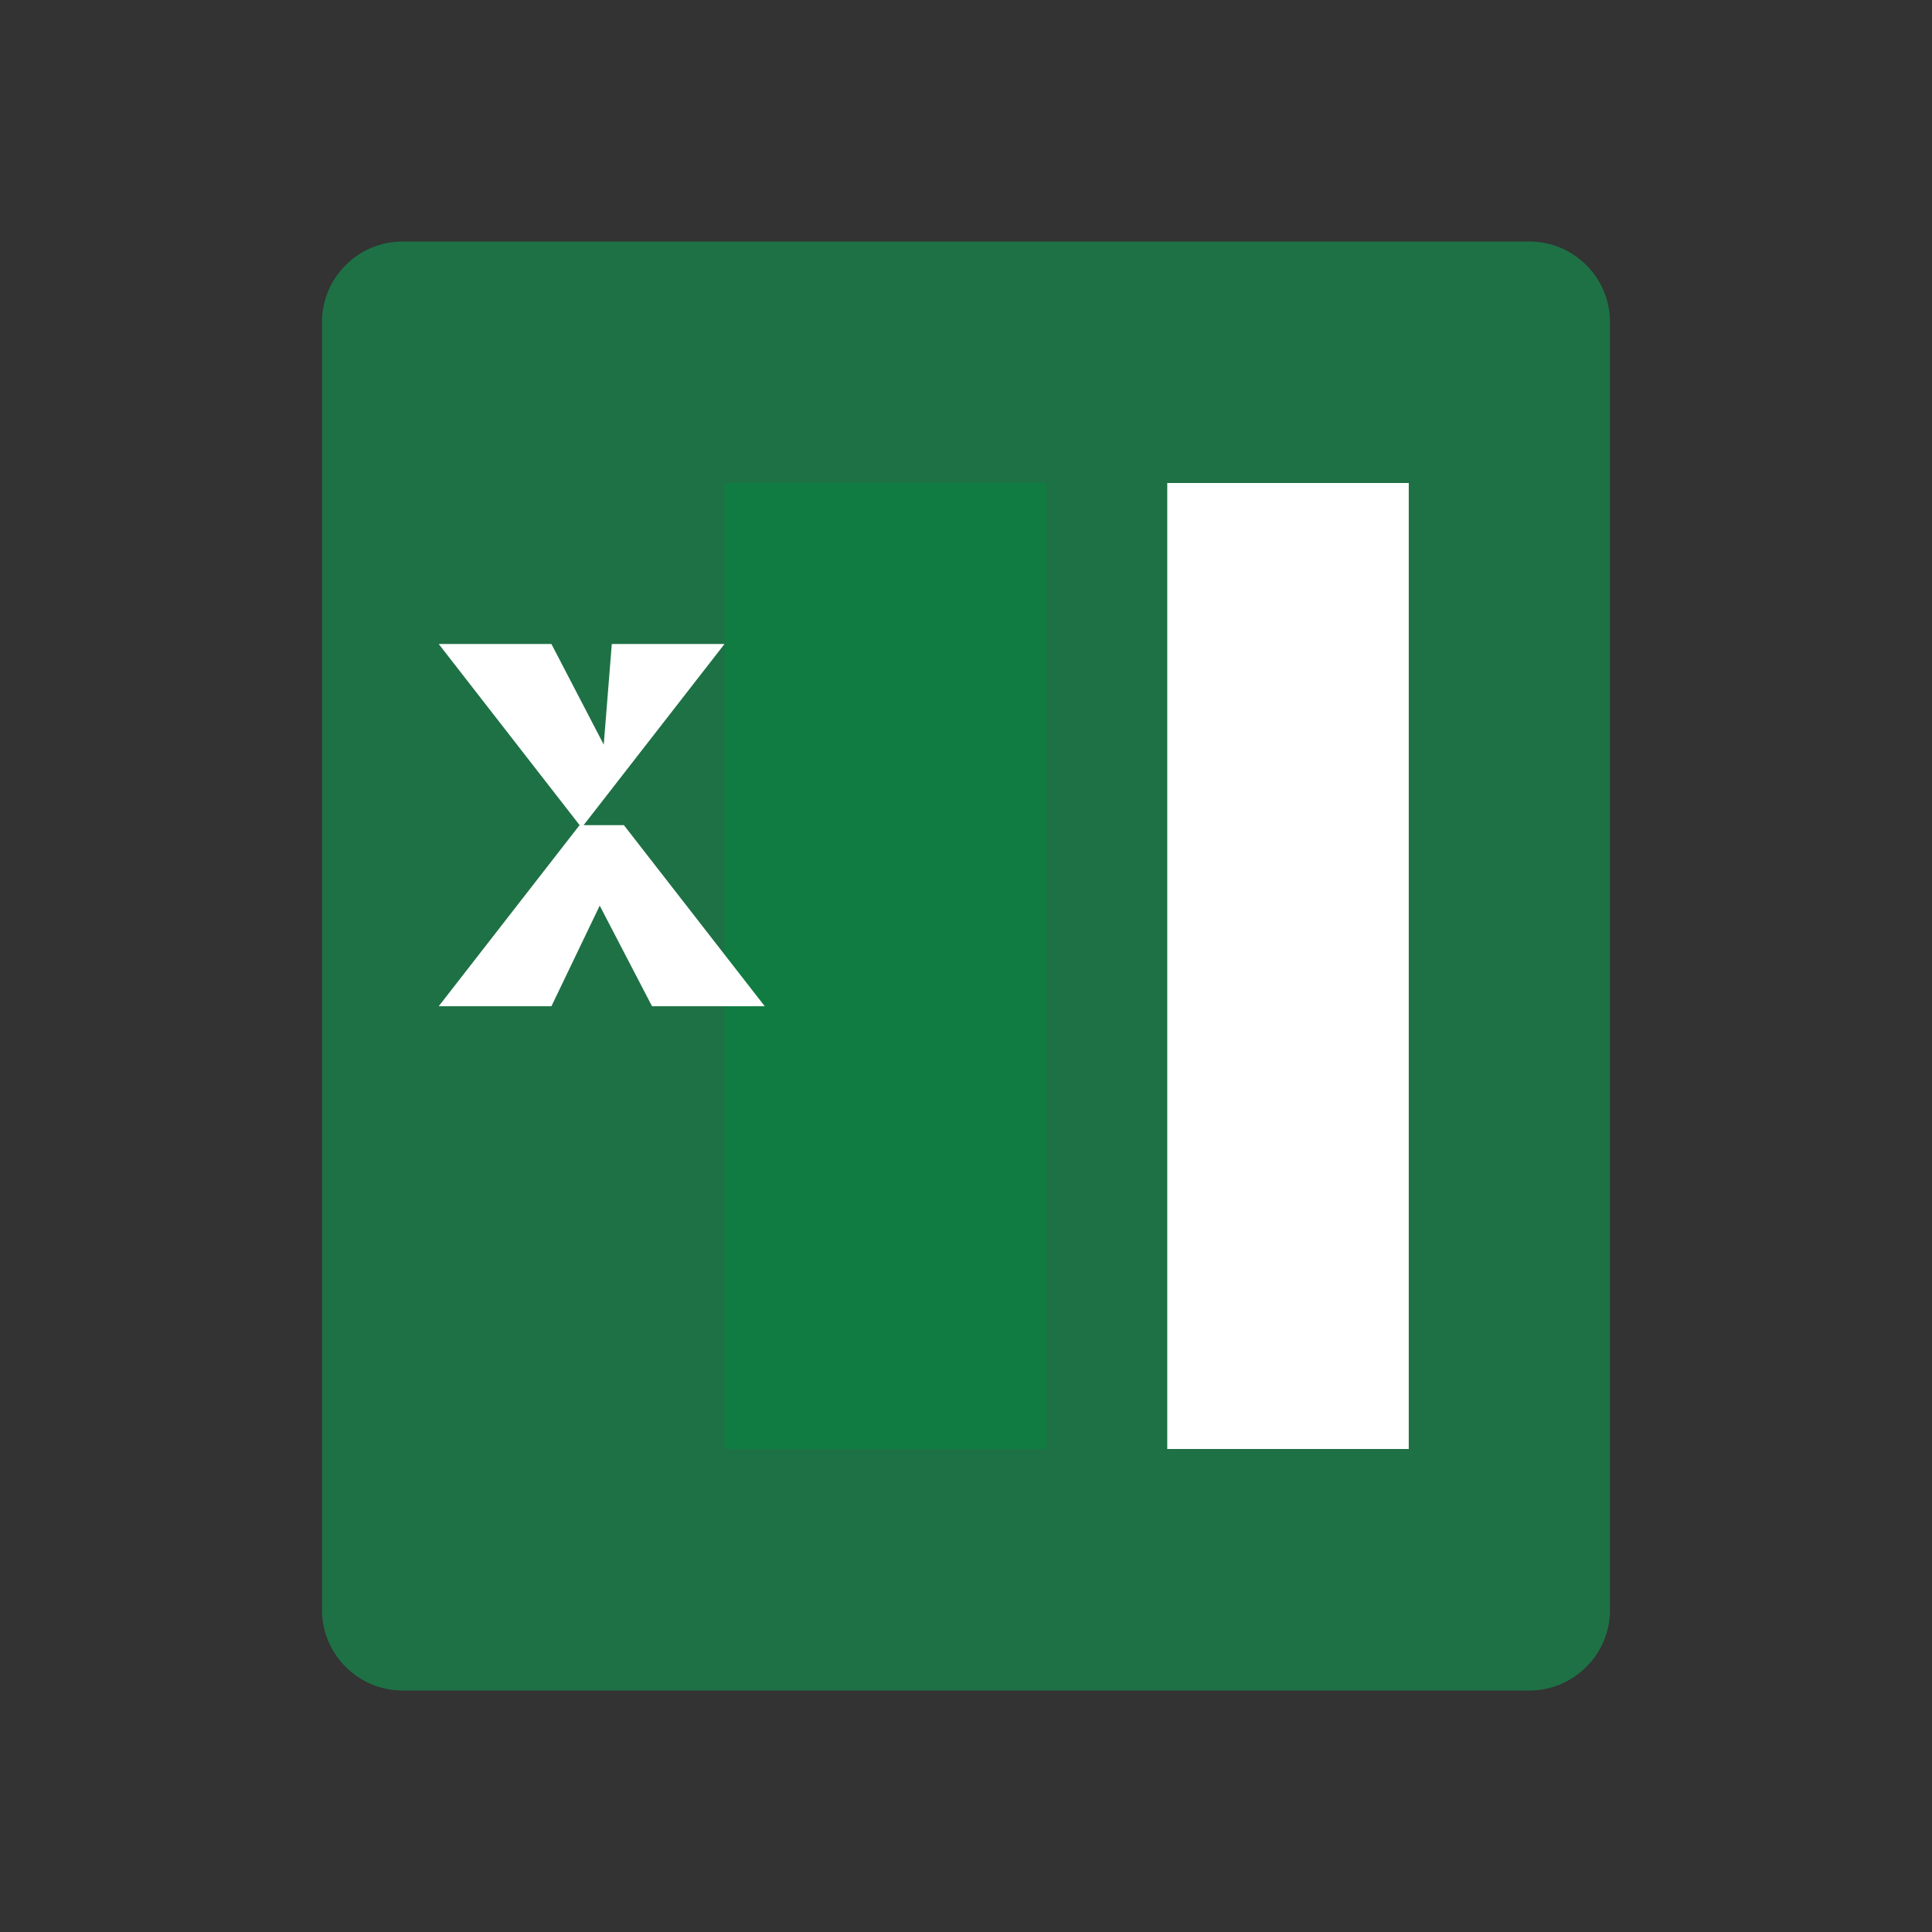 <svg xmlns="http://www.w3.org/2000/svg" viewBox="0 0 48 48" width="48px" height="48px">
  <rect x="0" y="0" width="48" height="48" fill="#333333" stroke="none"/>
  <path fill="#1e7145" d="M38 6H10c-1.1 0-2 .9-2 2v32c0 1.1.9 2 2 2h28c1.1 0 2-.9 2-2V8c0-1.1-.9-2-2-2z"/>
  <path fill="#fff" d="M29 12h6v24h-6z"/>
  <path fill="#107c41" d="M18 12h8v24h-8z"/>
  <path fill="#fff" d="M14.5 20.5l3.5-4.5h-2.8L15 18.5l-1.3-2.5H10.9l3.5 4.5-3.5 4.5h2.8l1.2-2.5 1.3 2.5h2.8l-3.5-4.5z"/>
</svg>

